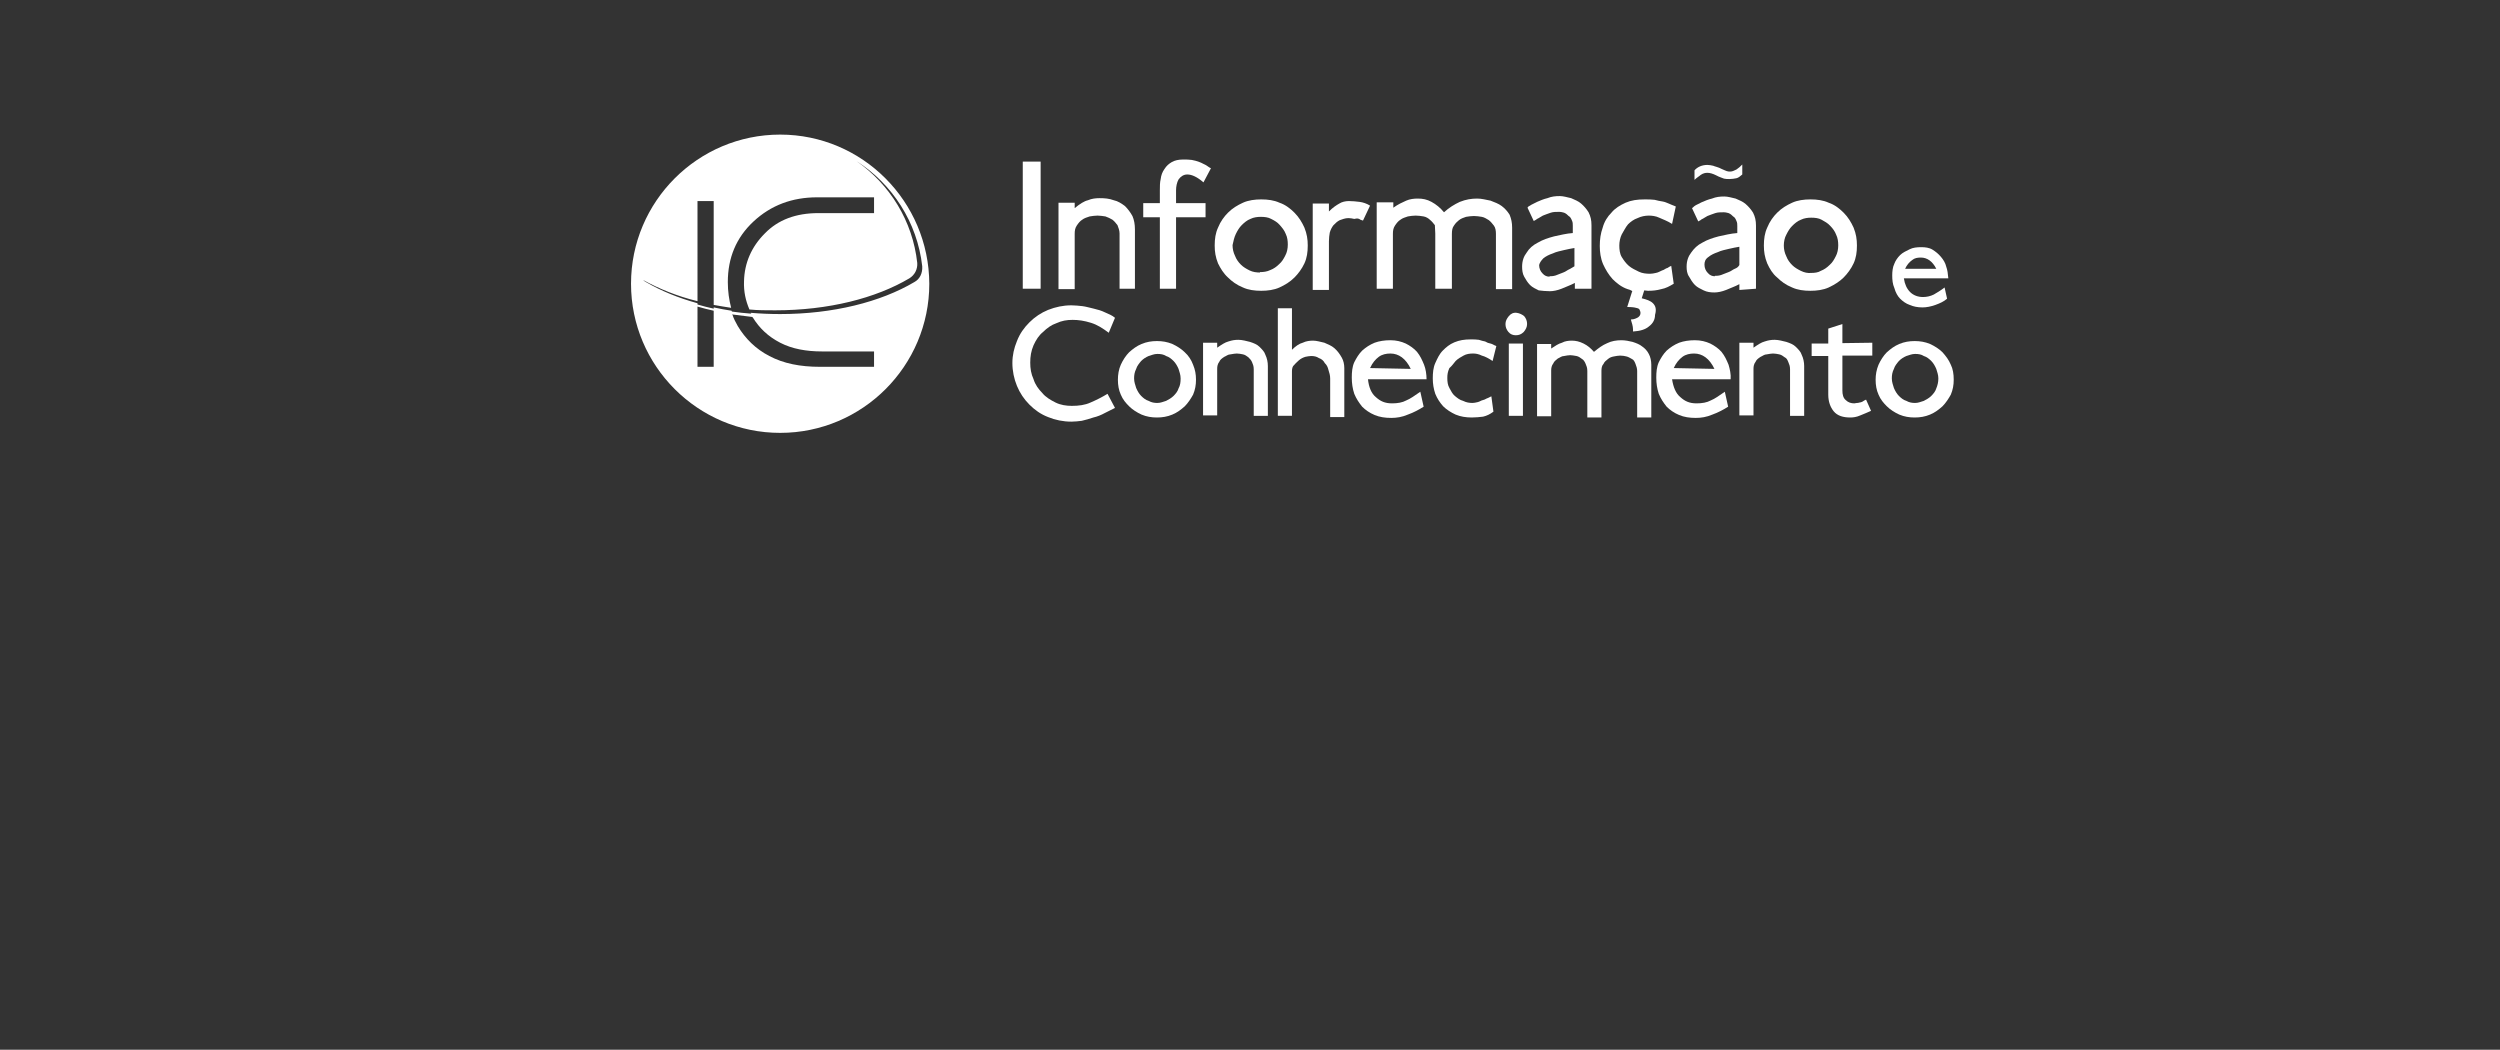 <?xml version="1.0" encoding="utf-8"?>
<!-- Generator: Adobe Illustrator 23.0.3, SVG Export Plug-In . SVG Version: 6.00 Build 0)  -->
<svg version="1.1" id="Layer_1" xmlns="http://www.w3.org/2000/svg" xmlns:xlink="http://www.w3.org/1999/xlink" x="0px" y="0px"
	 viewBox="0 0 601.8 252.7" style="enable-background:new 0 0 601.8 252.7;" xml:space="preserve">
<rect x="0" y="0" width="601.8" height="252.7" fill="#333333" stroke="none"/>
<style type="text/css">
	.st0{fill:#FFFFFF;}
	.st1{fill-rule:evenodd;clip-rule:evenodd;fill:#FFFFFF;}
</style>
<g>
	<g>
		<g>
			<path class="st0" d="M327.5,52.9c0.4,0.1,0.5,0.2,0.6,0.2l1.7-3.6c-0.8-0.5-1.7-0.8-2.5-0.9c-0.8-0.1-1.7-0.2-2.6-0.2
				c-0.8,0-1.7,0.2-2.3,0.6c-0.7,0.4-1.5,0.9-2.5,1.9V49H316v20.8h3.9V58.1c0-0.8,0.1-1.5,0.2-2.1c0.2-0.7,0.5-1.3,0.9-1.8
				c0.5-0.5,0.9-0.9,1.5-1.2c0.6-0.2,1.3-0.5,2.1-0.5c0.5,0,0.9,0.1,1.4,0.2C326.8,52.5,327.1,52.6,327.5,52.9z"/>
			<path class="st0" d="M269.3,69.5h3.9V55.2c0-1.2-0.2-2.3-0.6-3.2c-0.5-0.9-1.1-1.7-1.8-2.4c-0.8-0.6-1.7-1.2-2.7-1.4
				c-1.1-0.4-2.1-0.5-3.4-0.5c-0.9,0-1.9,0.1-2.8,0.5c-0.9,0.2-2,0.9-3.2,1.9v-1.3h-3.9v20.8h3.9V56.3c0-0.8,0.1-1.4,0.5-2
				c0.4-0.6,0.8-1.1,1.3-1.4c0.5-0.4,1.2-0.6,1.8-0.8c0.6-0.1,1.3-0.2,1.9-0.2s1.2,0.1,1.9,0.2c0.6,0.2,1.2,0.5,1.7,0.8
				c0.5,0.4,0.8,0.8,1.2,1.3c0.2,0.6,0.5,1.2,0.5,2V69.5L269.3,69.5z"/>
			<rect x="246.2" y="38.9" class="st0" width="4.3" height="30.6"/>
			<path class="st0" d="M295.6,66.8c0.9,0.9,2.1,1.8,3.6,2.4c1.3,0.6,2.8,0.8,4.4,0.8c1.5,0,3.1-0.2,4.4-0.8s2.5-1.3,3.6-2.4
				c0.9-0.9,1.8-2.1,2.4-3.4c0.6-1.3,0.8-2.7,0.8-4.3c0-1.5-0.2-2.8-0.8-4.3c-0.6-1.3-1.3-2.5-2.4-3.6c-0.9-0.9-2.1-1.9-3.6-2.4
				c-1.3-0.6-2.8-0.8-4.4-0.8c-1.5,0-3.1,0.2-4.4,0.8c-1.3,0.6-2.5,1.3-3.6,2.4c-0.9,0.9-1.8,2.1-2.4,3.6c-0.6,1.3-0.8,2.7-0.8,4.3
				c0,1.5,0.2,2.8,0.8,4.3C293.8,64.6,294.5,65.8,295.6,66.8z M297.5,56.3c0.4-0.8,0.8-1.5,1.4-2.1c0.6-0.6,1.3-1.2,2.1-1.5
				c0.8-0.4,1.7-0.5,2.5-0.5c0.9,0,1.8,0.1,2.5,0.5c0.8,0.4,1.5,0.8,2.1,1.5c0.6,0.7,1.1,1.3,1.4,2.1c0.4,0.8,0.5,1.7,0.5,2.6
				s-0.2,1.9-0.6,2.6c-0.4,0.8-0.8,1.5-1.5,2.1c-0.6,0.6-1.3,1.1-2.1,1.4c-0.8,0.4-1.7,0.5-2.5,0.5v0.1c-0.8,0-1.7-0.1-2.5-0.5
				c-0.8-0.4-1.5-0.8-2.1-1.4s-1.1-1.3-1.4-2.1c-0.4-0.8-0.6-1.7-0.6-2.6C296.9,58.1,297.1,57.1,297.5,56.3z"/>
			<path class="st0" d="M279.2,69.5h3.9V52.3h7.1v-3.4h-7.1v-3.1c0-0.9,0.2-1.9,0.6-2.6c0.5-0.7,1.2-1.2,2.1-1.2
				c1.1,0,2.4,0.6,3.9,1.9l1.8-3.4c-0.5-0.2-0.9-0.6-1.3-0.8c-0.5-0.2-0.9-0.5-1.5-0.7c-0.5-0.2-1.2-0.4-1.8-0.5s-1.4-0.1-2.1-0.1
				c-1.1,0-2,0.2-2.7,0.6c-0.7,0.4-1.3,0.9-1.8,1.7c-0.5,0.7-0.8,1.5-0.9,2.4c-0.2,0.8-0.2,1.8-0.2,2.7v3.1h-4v3.4h4v17.3H279.2z"/>
			<path class="st0" d="M345.5,56.2v13.3h4V56.3c0-0.8,0.1-1.5,0.5-2c0.4-0.6,0.7-0.9,1.2-1.3c0.5-0.4,1.1-0.6,1.7-0.8
				c0.6-0.1,1.3-0.2,1.9-0.2s1.3,0.1,1.9,0.2c0.6,0.1,1.2,0.5,1.7,0.8c0.5,0.4,0.8,0.8,1.2,1.3c0.4,0.5,0.5,1.3,0.5,2v13.3h3.9V54.8
				c0-1.2-0.2-2.1-0.6-3.1c-0.5-0.8-1.1-1.5-1.9-2.1c-0.8-0.6-1.7-0.9-2.7-1.3c-1.1-0.2-2.1-0.5-3.2-0.5c-1.4,0-2.7,0.2-4.2,0.8
				c-1.3,0.6-2.6,1.4-3.8,2.5c-0.9-1.1-1.9-1.9-3-2.5c-1.1-0.6-2.1-0.8-3.3-0.8c-0.9,0-1.9,0.1-2.8,0.5c-0.9,0.4-2,0.9-3.1,1.7v-1.3
				h-4v20.8h3.9V56.3c0-0.8,0.1-1.4,0.5-2c0.4-0.6,0.8-1.1,1.3-1.4c0.5-0.4,1.2-0.6,1.8-0.8c0.6-0.1,1.2-0.2,1.9-0.2
				s1.2,0.1,1.9,0.2c0.6,0.1,1.2,0.5,1.5,0.8c0.5,0.4,0.8,0.8,1.2,1.3C345.4,54.8,345.5,55.5,345.5,56.2z"/>
			<path class="st0" d="M443.8,66.8c0.9-0.9,1.8-2.1,2.4-3.4c0.6-1.3,0.8-2.7,0.8-4.3c0-1.5-0.2-2.8-0.8-4.3
				c-0.6-1.3-1.3-2.5-2.4-3.6c-0.9-0.9-2.1-1.9-3.6-2.4c-1.3-0.6-2.8-0.8-4.4-0.8c-1.5,0-3.1,0.2-4.4,0.8c-1.3,0.6-2.5,1.3-3.6,2.4
				c-0.9,0.9-1.8,2.1-2.4,3.6c-0.6,1.3-0.8,2.7-0.8,4.3c0,1.5,0.2,2.8,0.8,4.3c0.6,1.3,1.3,2.5,2.4,3.4c0.9,0.9,2.1,1.8,3.6,2.4
				c1.3,0.6,2.8,0.8,4.4,0.8c1.5,0,3.1-0.2,4.4-0.8C441.7,68.5,442.9,67.7,443.8,66.8z M436,65.7L436,65.7c-0.8,0.1-1.7-0.1-2.5-0.5
				c-0.8-0.4-1.5-0.8-2.1-1.4s-1.1-1.3-1.4-2.1c-0.4-0.8-0.6-1.7-0.6-2.6s0.2-1.9,0.6-2.6c0.4-0.8,0.8-1.5,1.4-2.1
				c0.6-0.6,1.3-1.2,2.1-1.5c0.8-0.4,1.7-0.5,2.5-0.5c0.9,0,1.8,0.1,2.5,0.5c0.7,0.4,1.5,0.8,2.1,1.5c0.6,0.6,1.1,1.3,1.4,2.1
				c0.4,0.8,0.5,1.7,0.5,2.6c0,0.9-0.2,1.9-0.6,2.6c-0.4,0.8-0.8,1.5-1.5,2.1c-0.6,0.6-1.3,1.1-2.1,1.4
				C437.7,65.6,436.8,65.7,436,65.7z"/>
			<path class="st0" d="M373.1,70.1c0.8,0,1.8-0.2,2.8-0.6c1.1-0.5,2.1-0.8,3.2-1.4v1.4h4V54.2c0-1.2-0.2-2.1-0.7-3.1
				c-0.5-0.8-1.1-1.5-1.8-2.1c-0.7-0.6-1.5-0.9-2.4-1.3c-0.9-0.2-1.9-0.5-2.7-0.5c-1.1,0-2,0.1-3,0.5c-0.9,0.2-1.8,0.6-2.5,0.9
				c-0.7,0.4-1.3,0.6-1.7,0.9c-0.5,0.2-0.6,0.5-0.6,0.5l1.5,3.2c0.1-0.1,0.5-0.2,0.8-0.5c0.5-0.2,0.8-0.5,1.4-0.8
				c0.6-0.2,1.2-0.5,1.9-0.7c0.6-0.2,1.3-0.2,2-0.2c0.5,0,0.8,0.1,1.2,0.2c0.5,0.2,0.8,0.5,1.1,0.8c0.4,0.2,0.6,0.6,0.8,1.1
				c0.2,0.4,0.2,0.8,0.2,1.2v1.8c-1.5,0.1-3.1,0.5-4.5,0.8c-1.5,0.4-2.7,0.8-3.9,1.5c-1.2,0.6-2.1,1.4-2.7,2.4
				c-0.7,0.9-1.1,2-1.1,3.4c0,0.8,0.1,1.7,0.5,2.4c0.4,0.7,0.8,1.4,1.4,2c0.6,0.6,1.3,0.9,2.1,1.3C371.2,70,372.1,70.1,373.1,70.1z
				 M371.5,62.2c0.6-0.5,1.4-0.9,2.3-1.2c0.8-0.4,1.9-0.6,2.7-0.8c0.9-0.2,1.8-0.4,2.5-0.5v4.4c-0.2,0.1-0.6,0.4-1.2,0.7
				c-0.5,0.2-0.9,0.6-1.5,0.8c-0.6,0.2-1.2,0.5-1.8,0.7c-0.6,0.2-1.2,0.2-1.5,0.2v0.1c-0.6,0-1.2-0.2-1.7-0.8
				c-0.5-0.5-0.8-1.2-0.8-2C370.6,63.3,371,62.7,371.5,62.2z"/>
			<path class="st0" d="M422.7,69.5V54.3c0-1.2-0.2-2.1-0.7-3.1c-0.5-0.8-1.1-1.5-1.8-2.1c-0.7-0.6-1.5-0.9-2.4-1.3
				c-0.9-0.2-1.9-0.5-2.7-0.5c-1.1,0-2,0.1-3,0.5c-0.9,0.2-1.8,0.6-2.5,0.9c-0.7,0.4-1.3,0.6-1.7,0.9c-0.4,0.4-0.6,0.5-0.6,0.5
				l1.5,3.2c0.1-0.1,0.5-0.2,0.8-0.5c0.5-0.2,0.8-0.5,1.4-0.8c0.6-0.2,1.2-0.5,1.9-0.7c0.6-0.2,1.3-0.2,2-0.2c0.5,0,0.8,0.1,1.2,0.2
				c0.5,0.2,0.8,0.5,1.1,0.8c0.4,0.2,0.6,0.6,0.8,1.1c0.2,0.4,0.2,0.8,0.2,1.2v1.7c-1.5,0.1-3.1,0.5-4.5,0.8
				c-1.5,0.4-2.7,0.8-3.9,1.5c-1.2,0.6-2,1.4-2.7,2.4c-0.7,0.9-1.1,2-1.1,3.4c0,0.8,0.1,1.7,0.6,2.4c0.4,0.7,0.8,1.4,1.4,2
				c0.6,0.6,1.3,0.9,2.1,1.3c0.8,0.4,1.7,0.5,2.6,0.5c0.8,0,1.8-0.2,2.8-0.6c1.1-0.5,2.1-0.8,3.2-1.4v1.4L422.7,69.5L422.7,69.5z
				 M417.6,64.7c-0.5,0.2-0.9,0.6-1.5,0.8c-0.6,0.2-1.2,0.5-1.8,0.7c-0.6,0.2-1.2,0.2-1.5,0.2v0.1c-0.6,0-1.2-0.2-1.7-0.8
				c-0.5-0.5-0.8-1.2-0.8-2c0-0.7,0.2-1.3,0.9-1.8c0.6-0.5,1.4-0.9,2.3-1.2c0.8-0.4,1.9-0.6,2.7-0.8c0.9-0.2,1.8-0.4,2.5-0.5v4.4
				C418.4,64.3,418.1,64.5,417.6,64.7z"/>
			<path class="st0" d="M457.4,71.9c0.6,0.6,1.4,1.2,2.3,1.5c0.9,0.4,1.9,0.6,3.1,0.6c0.9,0,2-0.2,3.1-0.6c1.1-0.4,2-0.8,2.8-1.5
				l-0.6-2.7c-0.9,0.7-1.9,1.3-2.6,1.7c-0.8,0.4-1.7,0.6-2.6,0.6c-1.2,0-2.3-0.4-3.1-1.2c-0.8-0.8-1.3-1.9-1.5-3.3H469
				c-0.1-1.1-0.2-2-0.5-2.8c-0.2-0.9-0.7-1.7-1.3-2.4s-1.2-1.2-2-1.7s-1.8-0.6-2.7-0.6c-1.1,0-2,0.1-2.8,0.5
				c-0.8,0.4-1.7,0.8-2.3,1.4c-0.6,0.6-1.1,1.3-1.4,2.1c-0.4,0.8-0.5,1.9-0.5,2.8c0,1.1,0.1,2.1,0.5,3
				C456.3,70.4,456.8,71.3,457.4,71.9z M460.3,62.6c0.6-0.5,1.3-0.6,2.1-0.6c1.5,0,2.8,0.9,3.7,2.7h-7.5
				C459,63.8,459.6,63.1,460.3,62.6z"/>
			<path class="st0" d="M416.1,87.8c-0.5-1.2-0.9-2.1-1.7-3.1c-0.7-0.8-1.7-1.5-2.7-2c-1.1-0.5-2.3-0.8-3.7-0.8s-2.7,0.2-3.8,0.6
				c-1.2,0.5-2.1,1.1-3,1.9c-0.8,0.8-1.4,1.8-1.9,2.8c-0.5,1.1-0.6,2.4-0.6,3.7c0,1.4,0.2,2.7,0.6,3.9c0.5,1.2,1.1,2.1,1.9,3.1
				c0.8,0.8,1.8,1.5,3,2c1.2,0.5,2.5,0.7,4,0.7c1.3,0,2.6-0.2,4-0.8c1.4-0.5,2.7-1.2,3.8-1.9l-0.8-3.6c-1.3,0.9-2.4,1.7-3.4,2.1
				c-0.9,0.5-2.1,0.7-3.4,0.7c-1.7,0-2.8-0.5-3.9-1.5c-1.1-0.9-1.7-2.4-2-4.3h14.1C416.7,90.1,416.4,88.8,416.1,87.8z M402.9,88.6
				c0.6-1.3,1.3-2.1,2.1-2.7c0.8-0.6,1.8-0.8,2.8-0.8c2,0,3.7,1.2,4.9,3.7L402.9,88.6L402.9,88.6z"/>
			<path class="st0" d="M262.5,96.9c-1.3,0.6-2.8,0.8-4.5,0.8c-1.3,0-2.7-0.2-3.9-0.8s-2.4-1.3-3.2-2.3c-0.9-0.9-1.7-2-2.1-3.3
				c-0.6-1.3-0.8-2.6-0.8-4c0-1.5,0.2-2.8,0.8-4.2c0.6-1.3,1.3-2.4,2.3-3.2c0.9-0.9,2-1.7,3.2-2.1c1.3-0.6,2.5-0.8,3.9-0.8
				c1.4,0,2.8,0.2,4.4,0.7s2.8,1.3,4.3,2.4l1.5-3.6c-0.7-0.6-1.5-0.9-2.4-1.3c-0.8-0.4-1.8-0.7-2.7-0.9c-0.9-0.2-1.9-0.5-2.7-0.6
				c-0.9-0.1-1.9-0.2-2.7-0.2c-2,0-3.8,0.4-5.6,1.1c-1.7,0.7-3.2,1.7-4.5,3c-1.3,1.3-2.3,2.7-3,4.5c-0.7,1.7-1.1,3.4-1.1,5.3
				s0.4,3.8,1.1,5.5c0.7,1.7,1.7,3.2,3,4.5c1.3,1.3,2.7,2.3,4.5,3c1.7,0.7,3.6,1.1,5.6,1.1c0.8,0,1.7-0.1,2.5-0.2
				c0.9-0.2,1.9-0.5,2.8-0.8c0.9-0.2,1.9-0.6,2.8-1.1c0.9-0.5,1.7-0.8,2.4-1.2l-1.8-3.4C265.3,95.6,263.9,96.3,262.5,96.9z"/>
			<path class="st0" d="M432.3,83.5c-0.6-0.6-1.4-0.9-2.3-1.2c-0.8-0.2-1.9-0.5-2.8-0.5c-0.8,0-1.5,0.1-2.4,0.4
				c-0.8,0.2-1.7,0.8-2.7,1.5v-1.2h-3.4V100h3.4V88.8c0-0.6,0.1-1.2,0.5-1.7c0.2-0.5,0.6-0.8,1.2-1.2c0.5-0.2,0.9-0.6,1.5-0.6
				c0.6-0.1,1.1-0.2,1.5-0.2s1.1,0.1,1.5,0.2c0.5,0.1,0.9,0.4,1.3,0.7c0.5,0.2,0.7,0.7,0.9,1.2s0.4,0.9,0.4,1.7v11.2h3.4v-12
				c0-0.9-0.2-1.9-0.6-2.7C433.5,84.7,432.9,84.1,432.3,83.5z"/>
			<path class="st0" d="M443.5,78l-3.4,1.1v3.6h-4v3h4V95c0,1.7,0.5,3,1.3,4c0.9,1.1,2.3,1.5,4,1.5c0.7,0,1.5-0.1,2.4-0.5
				c0.9-0.4,1.8-0.7,2.6-1.1l-1.2-2.7c-0.5,0.2-0.7,0.4-0.9,0.5c-0.2,0.1-0.5,0.2-0.7,0.2c-0.2,0.1-0.5,0.1-0.6,0.1
				c-0.2,0-0.5,0.1-0.6,0.1c-0.8,0-1.5-0.2-2.1-0.8c-0.6-0.5-0.8-1.3-0.8-2.3v-8.4h7.2v-3.1l-7.2,0.1L443.5,78L443.5,78z"/>
			<path class="st0" d="M469.6,87.8c-0.5-1.2-1.2-2.1-2-3c-0.8-0.8-1.9-1.5-3-2c-1.2-0.5-2.4-0.7-3.7-0.7s-2.5,0.2-3.7,0.7
				s-2.1,1.2-3,2c-0.8,0.8-1.5,1.9-2,3c-0.5,1.2-0.7,2.4-0.7,3.6c0,1.3,0.2,2.5,0.7,3.6c0.5,1.2,1.2,2,2,2.8c0.8,0.8,1.9,1.5,3,2
				c1.2,0.5,2.4,0.7,3.7,0.7s2.5-0.2,3.7-0.7s2.1-1.2,3-2c0.8-0.8,1.5-1.9,2-2.8c0.5-1.2,0.7-2.3,0.7-3.6
				C470.3,90,470.1,88.8,469.6,87.8z M466.1,93.5c-0.2,0.7-0.7,1.3-1.2,1.8c-0.5,0.5-1.2,0.9-1.8,1.2c-0.7,0.2-1.3,0.5-2.1,0.5V97
				c-0.7,0-1.4-0.1-2.1-0.5c-0.7-0.2-1.3-0.7-1.8-1.2c-0.5-0.5-0.9-1.2-1.2-1.9c-0.2-0.7-0.5-1.4-0.5-2.3c0-0.8,0.1-1.5,0.5-2.3
				c0.2-0.7,0.7-1.3,1.2-1.9c0.5-0.5,1.1-0.9,1.8-1.2c0.7-0.2,1.3-0.5,2.1-0.5c0.8,0,1.5,0.1,2.1,0.5c0.7,0.2,1.3,0.7,1.8,1.2
				c0.5,0.5,0.9,1.2,1.2,1.9c0.2,0.7,0.5,1.4,0.5,2.3S466.4,92.8,466.1,93.5z"/>
			<path class="st0" d="M395.3,83.4c-0.6-0.5-1.4-0.8-2.3-1.1c-0.8-0.2-1.8-0.4-2.7-0.4c-1.2,0-2.4,0.2-3.4,0.7
				c-1.2,0.5-2.1,1.2-3.2,2.1c-0.8-0.9-1.5-1.5-2.5-2s-1.9-0.7-2.8-0.7c-0.8,0-1.7,0.1-2.4,0.5c-0.8,0.2-1.7,0.8-2.6,1.4v-1.1h-3.4
				v17.4h3.4V89.2c0-0.6,0.1-1.2,0.5-1.7c0.2-0.5,0.6-0.8,1.1-1.2c0.5-0.2,0.9-0.6,1.5-0.6c0.5-0.1,1.1-0.2,1.5-0.2s0.9,0.1,1.5,0.2
				c0.5,0.1,0.9,0.4,1.3,0.7c0.4,0.2,0.7,0.7,0.9,1.2c0.2,0.5,0.4,0.9,0.4,1.7v11.2h3.4V89.3c0-0.7,0.1-1.3,0.5-1.7
				c0.2-0.5,0.6-0.8,1.1-1.2c0.5-0.4,0.9-0.5,1.4-0.6c0.5-0.1,1.1-0.2,1.5-0.2c0.6,0,1.1,0.1,1.5,0.2c0.5,0.1,0.9,0.4,1.3,0.6
				c0.5,0.2,0.7,0.7,0.9,1.2s0.4,1.1,0.4,1.7v11.2h3.4V87.8c0-0.9-0.2-1.9-0.6-2.6C396.5,84.4,395.9,83.8,395.3,83.4z"/>
			<rect x="363.2" y="82.7" class="st0" width="3.4" height="17.4"/>
			<path class="st0" d="M365.1,75.3c-0.8-0.1-1.4,0.2-1.9,0.8c-0.5,0.6-0.8,1.2-0.8,1.9c0,0.7,0.2,1.3,0.7,1.9
				c0.5,0.6,1.1,0.8,1.8,0.8s1.3-0.2,1.9-0.8c0.5-0.6,0.8-1.2,0.8-1.9c0-0.7-0.2-1.3-0.7-1.9C366.4,75.7,365.8,75.4,365.1,75.3z"/>
			<path class="st0" d="M350.4,86.9c0.6-0.6,1.2-0.9,1.9-1.3c0.7-0.4,1.5-0.5,2.3-0.5c0.6,0,1.3,0.1,2.1,0.5
				c0.8,0.2,1.7,0.7,2.6,1.3l0.9-3.6c-0.6-0.2-0.9-0.5-1.4-0.6c-0.5-0.1-0.8-0.2-1.3-0.5c-0.5-0.1-0.9-0.2-1.5-0.4
				c-0.6-0.1-1.3-0.1-2-0.1c-1.5,0-2.7,0.2-3.9,0.7c-1.2,0.5-2,1.2-2.8,2c-0.8,0.8-1.3,1.9-1.8,3c-0.5,1.1-0.6,2.4-0.6,3.7
				s0.2,2.5,0.6,3.7c0.5,1.2,1.1,2.1,1.9,3c0.8,0.8,1.9,1.5,3,2c1.2,0.5,2.5,0.7,3.9,0.7c0.9,0,1.9-0.1,2.7-0.2
				c0.9-0.2,1.7-0.6,2.5-1.2l-0.5-3.7c-0.1,0.1-0.5,0.2-0.8,0.4c-0.4,0.1-0.7,0.4-1.2,0.5c-0.5,0.1-0.8,0.4-1.3,0.5
				c-0.5,0.1-0.8,0.2-1.2,0.2c-0.8,0-1.5-0.1-2.3-0.5c-0.8-0.2-1.4-0.7-2-1.2s-0.9-1.2-1.3-1.9c-0.4-0.7-0.5-1.5-0.5-2.4
				s0.1-1.5,0.5-2.4C349.5,88.1,349.9,87.5,350.4,86.9z"/>
			<path class="st0" d="M342.8,87.8c-0.5-1.2-0.9-2.1-1.7-3.1c-0.7-0.8-1.7-1.5-2.7-2c-1.1-0.5-2.3-0.8-3.7-0.8
				c-1.4,0-2.7,0.2-3.8,0.6c-1.2,0.5-2.1,1.1-3,1.9c-0.8,0.8-1.4,1.8-1.9,2.8c-0.5,1.1-0.6,2.4-0.6,3.7c0,1.4,0.2,2.7,0.6,3.9
				c0.5,1.2,1.1,2.1,1.9,3.1c0.8,0.8,1.8,1.5,3,2c1.2,0.5,2.5,0.7,4,0.7c1.3,0,2.6-0.2,4-0.8c1.4-0.5,2.7-1.2,3.8-1.9l-0.8-3.6
				c-1.3,0.9-2.4,1.7-3.4,2.1c-0.9,0.5-2.1,0.7-3.4,0.7c-1.7,0-2.8-0.5-3.9-1.5c-1.1-0.9-1.7-2.4-1.9-4.3h14.1
				C343.4,90.1,343.2,88.8,342.8,87.8z M329.8,88.6c0.6-1.3,1.3-2.1,2.1-2.7c0.8-0.6,1.8-0.8,2.8-0.8c2,0,3.7,1.2,4.9,3.7
				L329.8,88.6L329.8,88.6z"/>
			<path class="st0" d="M303.2,83.5c-0.6-0.6-1.4-0.9-2.3-1.2c-0.8-0.2-1.9-0.5-2.8-0.5c-0.8,0-1.5,0.1-2.4,0.4
				c-0.8,0.2-1.7,0.8-2.7,1.5v-1.2h-3.4V100h3.4V88.8c0-0.6,0.1-1.2,0.5-1.7c0.2-0.5,0.6-0.8,1.2-1.2c0.5-0.2,0.9-0.6,1.5-0.6
				c0.6-0.1,1.1-0.2,1.5-0.2s1.1,0.1,1.5,0.2c0.5,0.1,0.9,0.4,1.3,0.7c0.4,0.4,0.7,0.7,0.9,1.2c0.2,0.5,0.4,0.9,0.4,1.7v11.2h3.4
				v-12c0-0.9-0.2-1.9-0.6-2.7C304.4,84.7,303.8,84.1,303.2,83.5z"/>
			<path class="st0" d="M321.2,83.8c-0.7-0.6-1.5-0.9-2.4-1.3c-0.9-0.2-1.9-0.5-2.7-0.5c-0.8,0-1.7,0.1-2.5,0.5
				c-0.8,0.2-1.7,0.8-2.6,1.7v-10h-3.4v25.9h3.4V89.4c0-0.6,0.1-1.2,0.5-1.5c0.4-0.5,0.8-0.8,1.2-1.2c0.5-0.4,0.9-0.6,1.5-0.8
				c0.6-0.1,0.9-0.2,1.4-0.2c0.7,0,1.3,0.1,1.9,0.5c0.6,0.2,1.1,0.6,1.4,1.2c0.5,0.5,0.7,0.9,0.9,1.7c0.2,0.6,0.4,1.3,0.4,2v9.3h3.4
				V88.6c0-0.9-0.2-1.8-0.6-2.5C322.5,85.2,321.9,84.4,321.2,83.8z"/>
			<path class="st0" d="M285.2,84.8c-0.8-0.8-1.9-1.5-3-2c-1.2-0.5-2.4-0.7-3.7-0.7s-2.5,0.2-3.7,0.7c-1.2,0.5-2.1,1.2-3,2
				c-0.8,0.8-1.5,1.9-2,3c-0.5,1.1-0.7,2.4-0.7,3.6c0,1.3,0.2,2.5,0.7,3.6c0.5,1.2,1.2,2,2,2.8c0.8,0.8,1.9,1.5,3,2
				c1.2,0.5,2.4,0.7,3.7,0.7s2.5-0.2,3.7-0.7s2.1-1.2,3-2c0.8-0.8,1.5-1.9,2-2.8c0.5-1.2,0.7-2.3,0.7-3.6c0-1.3-0.2-2.4-0.7-3.6
				C286.8,86.7,286.1,85.6,285.2,84.8z M283.7,93.5c-0.2,0.7-0.7,1.3-1.2,1.8s-1.2,0.9-1.8,1.2c-0.7,0.2-1.3,0.5-2.1,0.5V97
				c-0.7,0-1.4-0.1-2.1-0.5c-0.7-0.2-1.3-0.7-1.8-1.2c-0.5-0.5-0.9-1.2-1.2-1.9c-0.2-0.7-0.5-1.4-0.5-2.3c0-0.8,0.1-1.5,0.5-2.3
				c0.2-0.7,0.7-1.3,1.2-1.9c0.5-0.5,1.1-0.9,1.8-1.2c0.7-0.2,1.3-0.5,2.1-0.5c0.8,0,1.5,0.1,2.1,0.5c0.7,0.2,1.3,0.7,1.8,1.2
				s0.9,1.2,1.2,1.9c0.2,0.7,0.5,1.4,0.5,2.3S284.1,92.8,283.7,93.5z"/>
			<path class="st0" d="M411,41.6c0.6,0,1.3,0.2,2.1,0.6c0.9,0.5,1.5,0.6,1.9,0.8c0.5,0.1,0.8,0.1,1.3,0.1c0.6,0,1.2-0.1,1.7-0.2
				c0.5-0.1,0.9-0.5,1.4-0.9v-2.4c-0.5,0.5-0.8,0.8-1.4,1.2c-0.5,0.2-0.9,0.5-1.5,0.5c-0.2,0-0.5,0-0.8-0.1
				c-0.2-0.1-0.6-0.2-1.2-0.5c-0.9-0.5-1.7-0.6-2.1-0.8c-0.5-0.1-0.9-0.2-1.4-0.2c-1.3,0-2.4,0.5-3.1,1.3v2.3
				c0.6-0.6,1.2-0.9,1.5-1.2C410,41.7,410.5,41.6,411,41.6z"/>
			<path class="st0" d="M397.9,73c-0.6-0.6-1.5-0.9-2.7-1.2l0.6-1.9c0.2,0,0.6,0.1,0.9,0.1c1.2,0,2.1-0.1,3.2-0.4
				c1.1-0.2,2-0.7,3-1.3l-0.6-4.3c-0.2,0.1-0.5,0.2-0.9,0.5c-0.5,0.1-0.8,0.5-1.3,0.6c-0.5,0.2-0.9,0.5-1.5,0.6
				c-0.5,0.1-0.9,0.2-1.4,0.2c-0.9,0-1.9-0.1-2.7-0.5c-0.8-0.4-1.7-0.8-2.4-1.4c-0.7-0.6-1.2-1.3-1.7-2.1s-0.6-1.9-0.6-2.8
				c0-0.9,0.2-1.9,0.6-2.7c0.5-0.8,0.9-1.7,1.5-2.4c0.6-0.6,1.4-1.2,2.3-1.5c0.8-0.4,1.8-0.6,2.7-0.6c0.7,0,1.7,0.1,2.5,0.5
				c0.9,0.4,2,0.8,3.1,1.5l0.9-4.2c-0.6-0.2-1.2-0.5-1.7-0.7c-0.5-0.2-0.9-0.4-1.5-0.5c-0.6-0.1-1.2-0.2-1.9-0.4
				c-0.7-0.1-1.5-0.1-2.4-0.1c-1.8,0-3.2,0.2-4.6,0.8c-1.3,0.6-2.5,1.3-3.4,2.4c-0.9,0.9-1.7,2.1-2.1,3.6c-0.5,1.4-0.7,2.8-0.7,4.4
				c0,1.5,0.2,3,0.8,4.4c0.6,1.3,1.3,2.5,2.3,3.6c0.9,0.9,2.1,1.9,3.6,2.4c0.4,0.1,0.7,0.2,1.2,0.5h-0.1l-1.2,3.8
				c1.1,0,1.8,0.1,2.1,0.2c0.5,0.1,0.8,0.2,0.9,0.5c0.1,0.2,0.2,0.5,0.2,0.7c0,0.5-0.2,0.8-0.6,1.1c-0.4,0.2-0.9,0.5-1.7,0.5V77
				c0.2,0.7,0.5,1.5,0.5,2.3c0,0.1,0,0.2,0,0.5c1.7-0.1,3-0.5,3.8-1.2c1.1-0.8,1.5-1.8,1.5-2.8C398.8,74.4,398.5,73.6,397.9,73z"/>
		</g>
	</g>
	<path class="st1" d="M187.8,32.4c-19.8,0-35.9,16.1-35.9,35.9s16.1,35.9,35.9,35.9s35.9-16.1,35.9-35.9
		C223.6,48.5,207.6,32.4,187.8,32.4z M171.8,88.3h-3.9V73.8c1.3,0.4,2.6,0.7,3.9,1V88.3z M210.3,88.3h-12.9c-4.8,0-8.8-0.8-12.2-2.6
		c-3.3-1.7-5.8-4.2-7.6-7.2c-0.5-0.9-1-1.8-1.3-2.8l0,0c0-0.1,0-0.1-0.1-0.1c0,0.1,0.1,0.1,0.1,0.1c1.6,0.2,3.1,0.4,4.8,0.6
		c0,0.1,0.1,0.1,0.1,0.1c1.6,2.6,3.7,4.6,6.6,6.1s6.3,2.1,10.1,2.1h12.5V88.3L210.3,88.3z M220.1,67.9c-8.1,4.8-19.6,7.7-32.3,7.7
		c-2.4,0-4.8-0.1-7.1-0.3c0.1,0.1,0.1,0.2,0.2,0.3c-0.1-0.1-0.1-0.1-0.1-0.1c-1.6-0.1-3.1-0.3-4.6-0.5c-0.1-0.1-0.1-0.2-0.1-0.2
		c-1.4-0.2-2.9-0.5-4.3-0.8v0.3c-1.3-0.3-2.6-0.6-3.9-1v-0.3c-4.7-1.3-8.8-3-12.4-5.1c-0.2-0.1-0.5-0.3-0.7-0.5
		c3.8,2.1,8.2,3.9,13.1,5.1V48.4h3.9v25c1.3,0.2,2.7,0.5,4.2,0.7c-0.5-1.9-0.8-4-0.8-6.2c0-5.8,2-10.7,6.2-14.6s9.3-5.8,15.3-5.8
		h13.7v3.8H197c-5.4,0-9.7,1.6-12.9,4.9c-3.2,3.2-4.9,7.1-5,11.5c-0.1,2.5,0.4,4.7,1.3,6.8c2,0.2,4.1,0.2,6.2,0.2
		c12.8,0,24.2-2.9,32.3-7.7c1.3-0.8,2-2.2,1.9-3.7c-1.1-10.1-6.6-18.9-14.6-24.5c8.6,5.5,14.6,14.7,15.8,25.3
		C222.1,65.8,221.4,67.2,220.1,67.9z"/>
</g>
<path class="st0" d="M300.9,250"/>
<path class="st0" d="M2,126.3"/>
<path class="st0" d="M598.8,126.3"/>
<path class="st0" d="M300.9,3"/>
</svg>
